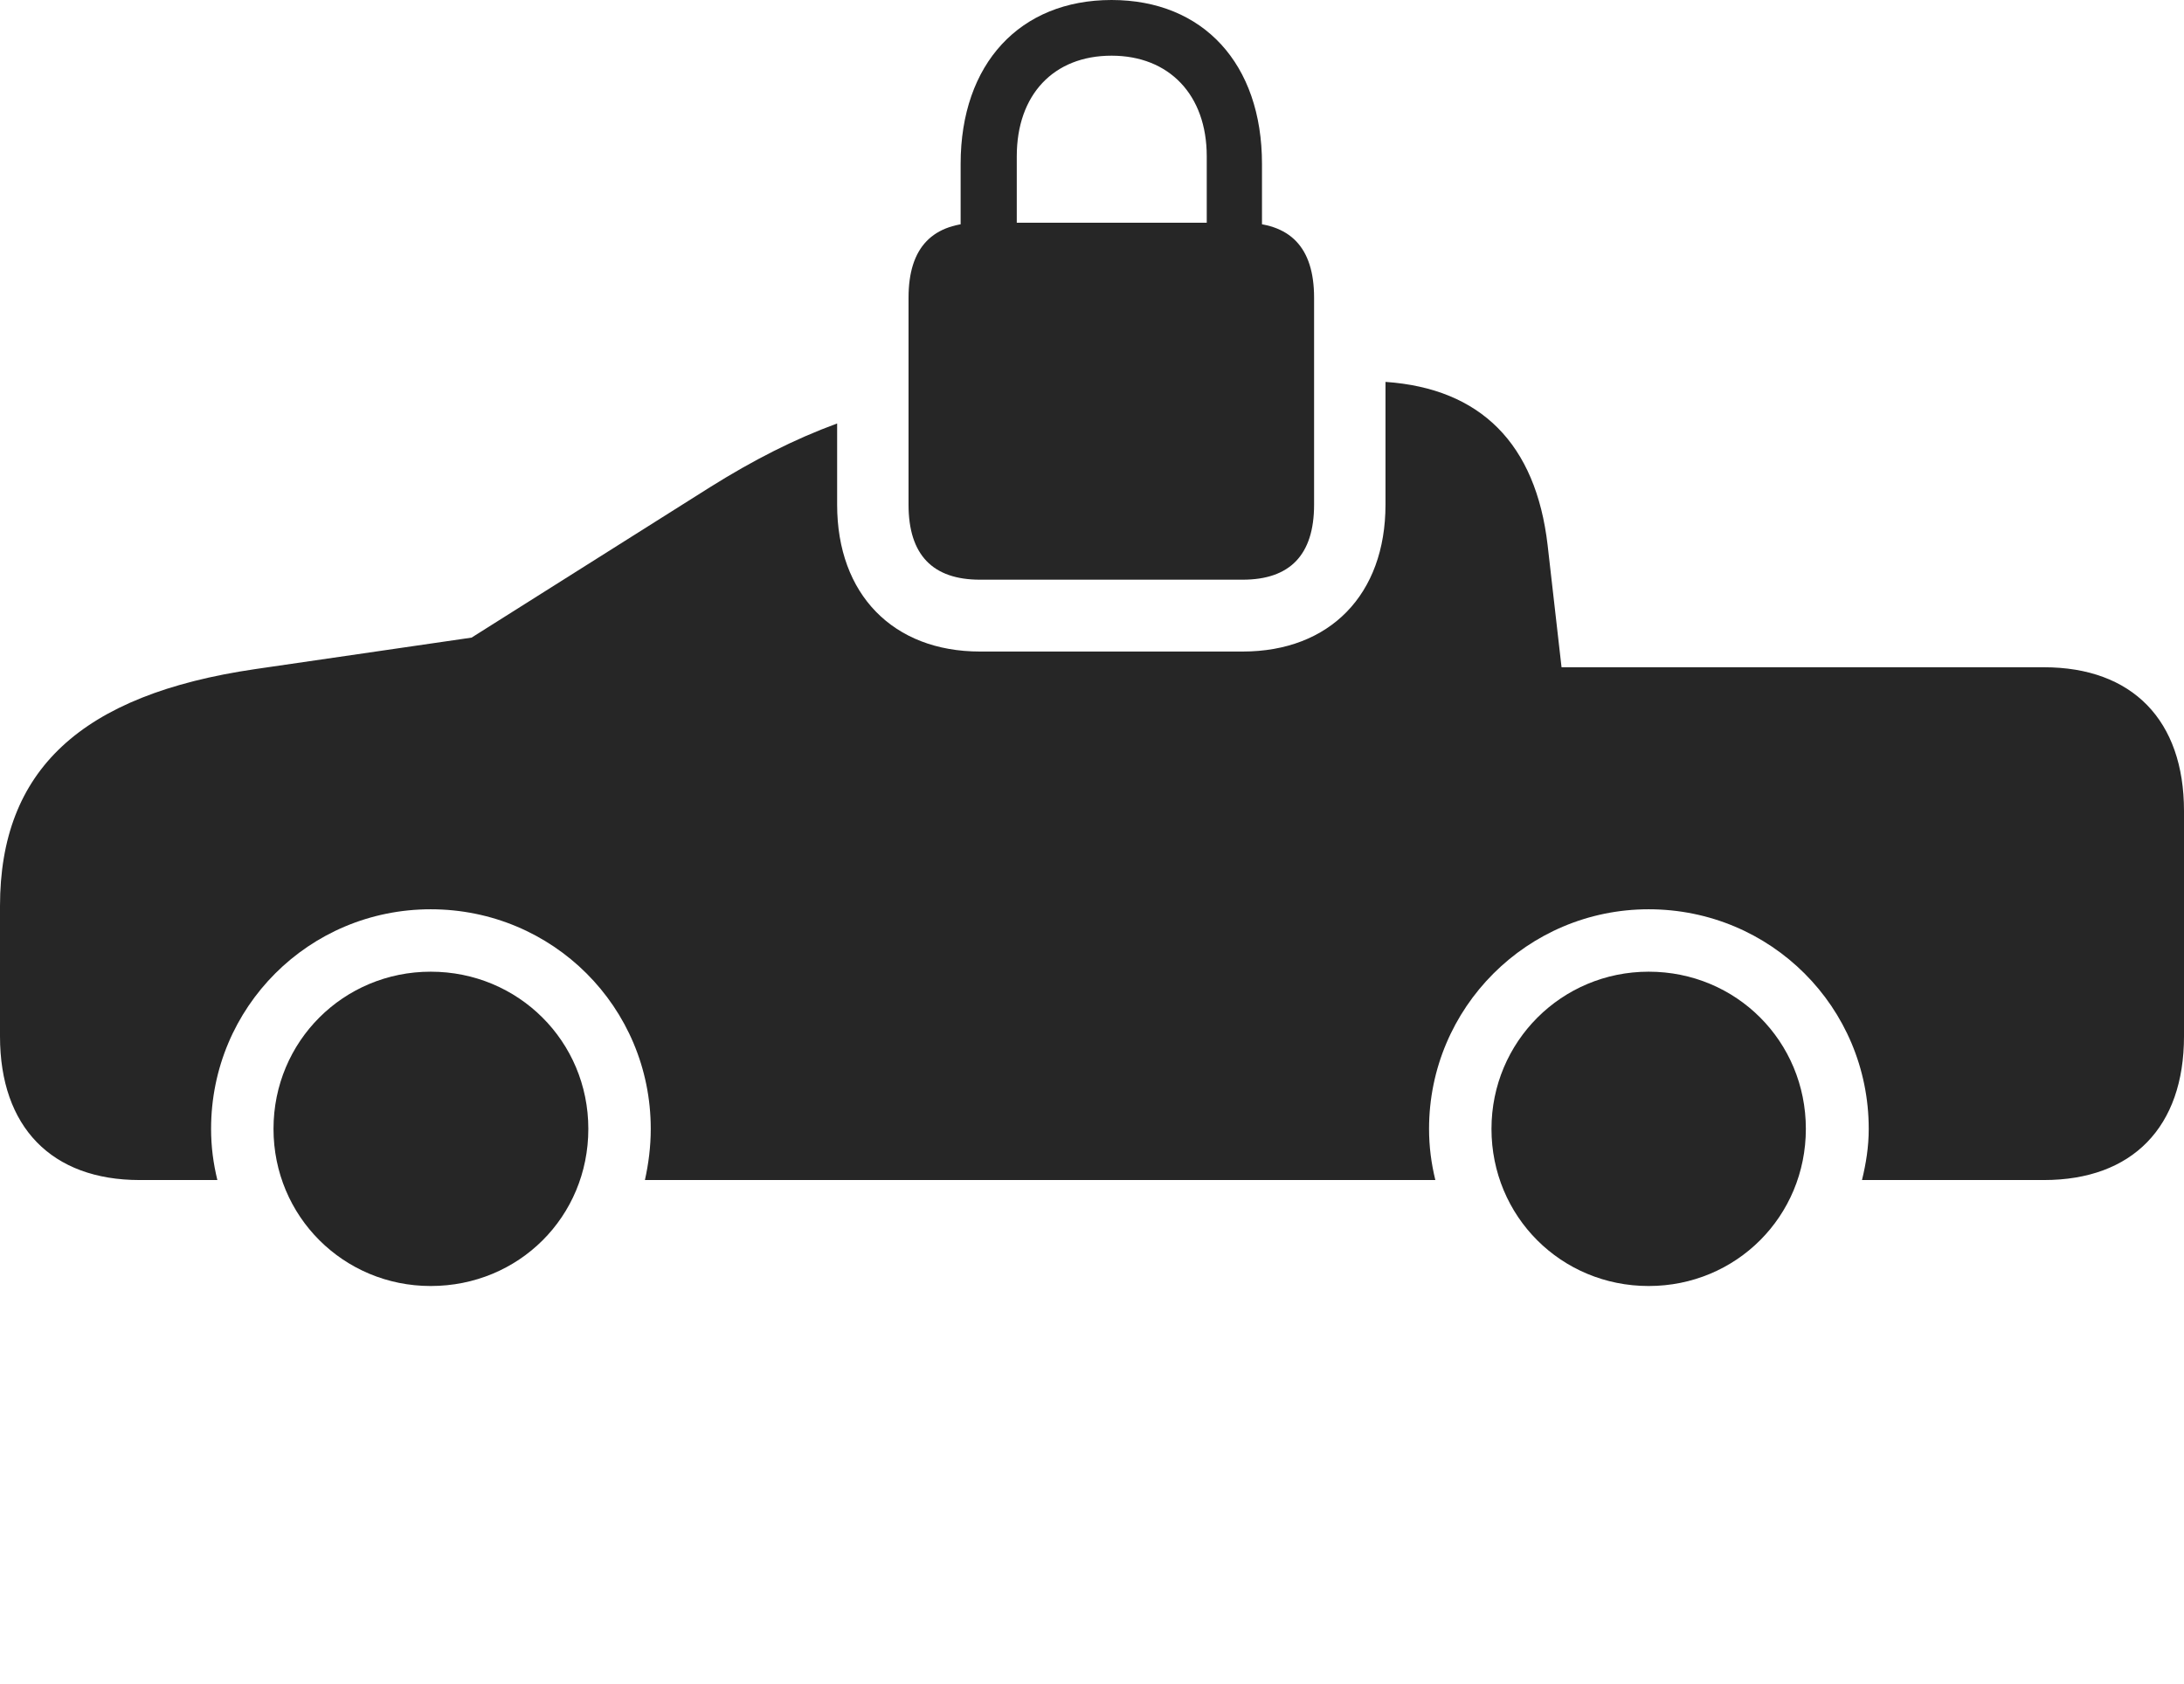 <?xml version="1.0" encoding="UTF-8"?>
<!--Generator: Apple Native CoreSVG 326-->
<!DOCTYPE svg
PUBLIC "-//W3C//DTD SVG 1.1//EN"
       "http://www.w3.org/Graphics/SVG/1.1/DTD/svg11.dtd">
<svg version="1.1" xmlns="http://www.w3.org/2000/svg" xmlns:xlink="http://www.w3.org/1999/xlink" viewBox="0 0 1215.75 937.75">
 <g>
  <rect height="937.75" opacity="0" width="1215.75" x="0" y="0"/>
  <path d="M327.5 628.5C327.5 677.5 288.75 716 239.75 716C191.25 716 152.25 677.25 152.25 628.5C152.25 579.75 191.25 541 239.75 541C288.5 541 327.5 579.75 327.5 628.5ZM1005.25 628.5C1005.25 677.25 966.5 716 917.75 716C869 716 830.25 677.25 830.25 628.5C830.25 580 869.25 541 917.75 541C966.5 541 1005.25 579.75 1005.25 628.5ZM861.5 303.5L869.25 371.5L1137.75 371.5C1187 371.5 1215.75 401 1215.75 451.5L1215.75 577C1215.75 627.5 1187 657 1137.75 657L1036.5 657C1038.75 647.75 1040.25 638.5 1040.25 628.5C1040.25 560.75 985.75 506.25 917.75 506.25C850.25 506.25 795.5 561 795.5 628.5C795.5 638.5 796.75 647.75 799 657L359 657C361 648 362.25 638.5 362.25 628.5C362.25 560.75 307.75 506.25 239.75 506.25C172 506.25 117.5 560.75 117.5 628.5C117.5 638.5 118.75 647.75 121 657L77.75 657C28.75 657 0 627.5 0 577L0 504.5C0 429 44.75 386.75 142.25 372.5L262.5 355L395.25 271.25C419.294 256.19 442.137 244.528 466 235.772L466 281C466 331 497.25 362.75 545.5 362.75L691.75 362.75C740.25 362.75 771.25 331 771.25 281L771.25 212.623C824.242 216.276 854.941 247.05 861.5 303.5Z" fill="black" fill-opacity="0.85"/>
  <path d="M545.5 322.75L691.75 322.75C718 322.75 731.5 309 731.5 281L731.5 165.75C731.5 137.5 718 124 691.75 124L545.5 124C519.25 124 505.75 137.5 505.75 165.75L505.75 281C505.75 309 519.25 322.75 545.5 322.75ZM534.75 148.75L566 148.75L566 87C566 52.75 586.5 31 618.75 31C650.75 31 671.75 52.75 671.75 87L671.75 148.75L702.5 148.75L702.5 91.25C702.5 35.5 669.75 0 618.75 0C567.75 0 534.75 35.5 534.75 91.25Z" fill="black" fill-opacity="0.85"/>
 </g>
</svg>
